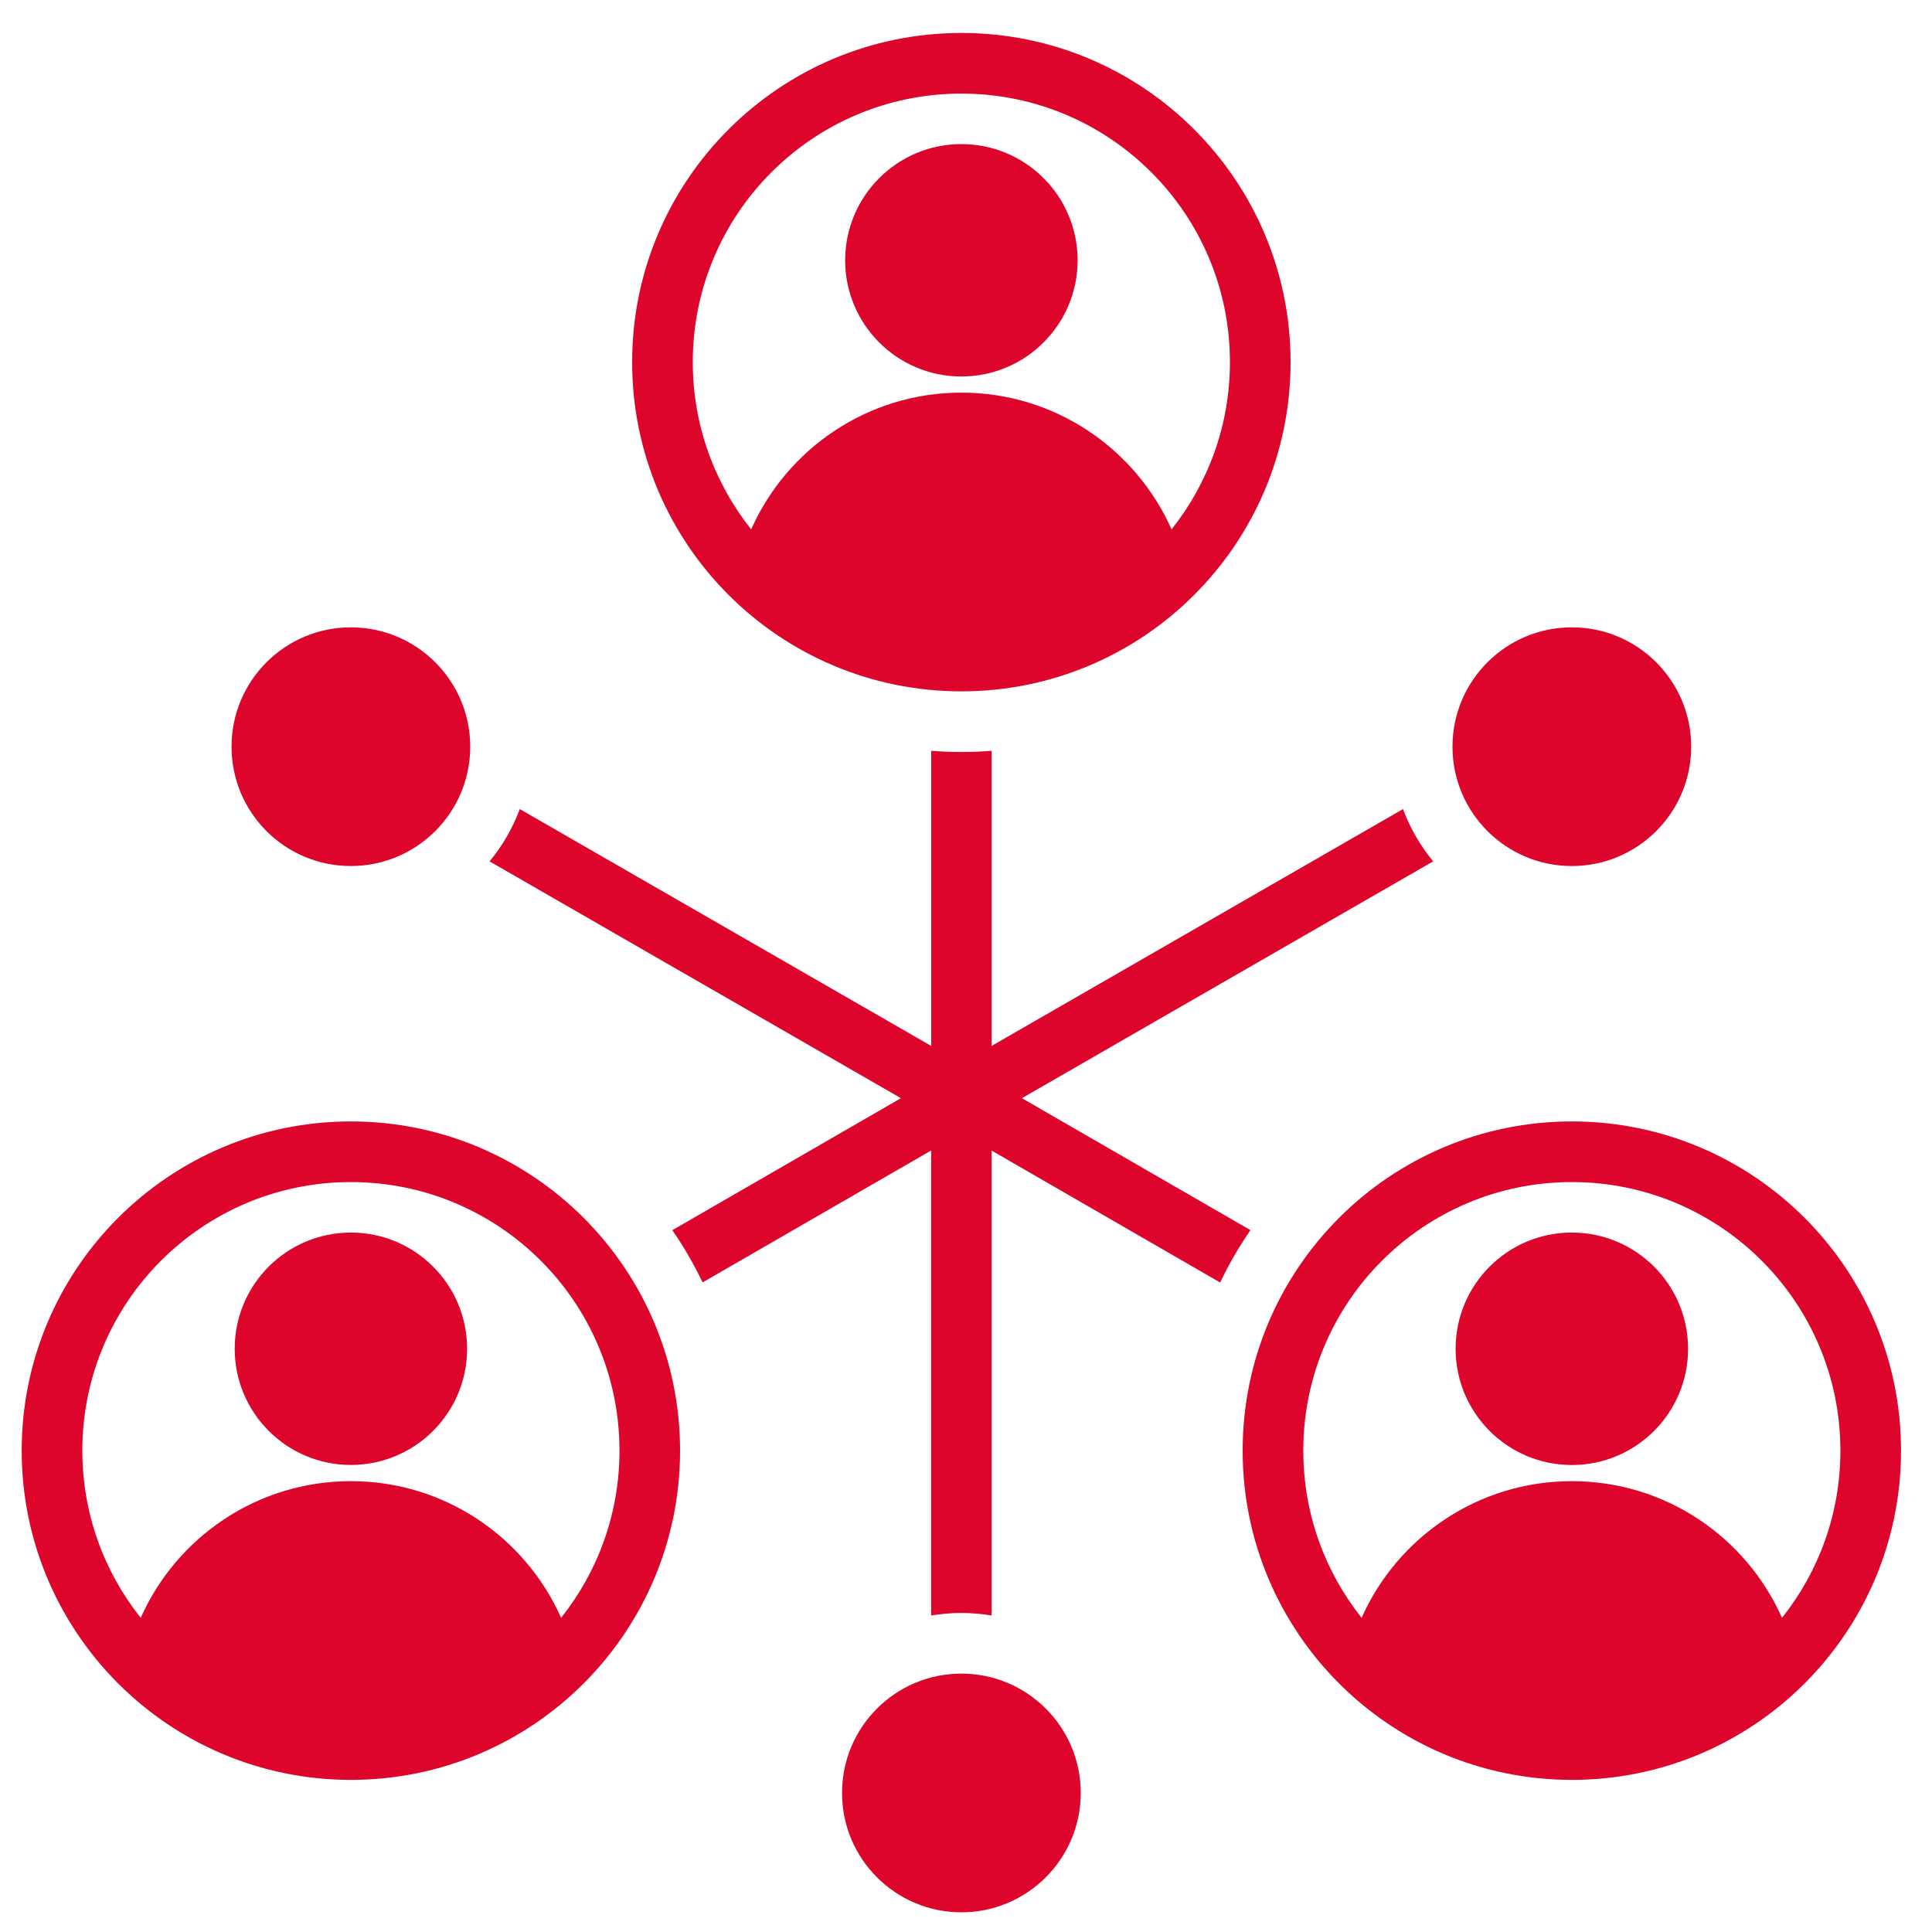 <svg width="31" height="31" viewBox="0 0 31 31" fill="none" xmlns="http://www.w3.org/2000/svg">
<path fill-rule="evenodd" clip-rule="evenodd" d="M15.426 1.502C13.045 1.502 11.116 3.431 11.116 5.811C11.116 6.825 11.467 7.758 12.053 8.494C12.627 7.202 13.921 6.3 15.426 6.3C16.93 6.3 18.224 7.202 18.798 8.494C19.384 7.758 19.735 6.825 19.735 5.811C19.735 3.431 17.806 1.502 15.426 1.502ZM5.63 19.777C6.66 19.777 7.495 20.612 7.495 21.642C7.495 22.671 6.66 23.506 5.63 23.506C4.601 23.506 3.766 22.671 3.766 21.642C3.765 20.612 4.601 19.777 5.63 19.777ZM5.63 23.766C7.135 23.766 8.429 24.667 9.003 25.959C9.589 25.223 9.94 24.291 9.94 23.276C9.94 20.896 8.011 18.967 5.63 18.967C3.25 18.967 1.321 20.896 1.321 23.276C1.321 24.29 1.672 25.223 2.258 25.959C2.832 24.667 4.126 23.766 5.63 23.766V23.766ZM15.426 2.312C16.456 2.312 17.291 3.147 17.291 4.177C17.291 5.206 16.455 6.041 15.426 6.041C14.396 6.041 13.561 5.206 13.561 4.177C13.561 3.147 14.396 2.312 15.426 2.312ZM25.221 19.777C26.251 19.777 27.086 20.612 27.086 21.642C27.086 22.672 26.251 23.507 25.221 23.507C24.191 23.507 23.356 22.672 23.356 21.642C23.356 20.612 24.191 19.777 25.221 19.777ZM25.221 23.766C26.726 23.766 28.02 24.667 28.593 25.959C29.18 25.223 29.53 24.291 29.53 23.276C29.53 20.896 27.601 18.967 25.221 18.967C22.841 18.967 20.912 20.896 20.912 23.276C20.912 24.291 21.262 25.223 21.848 25.959C22.422 24.667 23.717 23.766 25.221 23.766ZM5.63 10.066C6.687 10.066 7.545 10.923 7.545 11.981C7.545 13.038 6.688 13.896 5.63 13.896C4.572 13.896 3.715 13.039 3.715 11.981C3.715 10.923 4.572 10.066 5.63 10.066ZM25.221 10.066C26.278 10.066 27.136 10.923 27.136 11.981C27.136 13.038 26.279 13.896 25.221 13.896C24.164 13.896 23.306 13.039 23.306 11.981C23.306 10.923 24.163 10.066 25.221 10.066ZM15.426 26.854C16.483 26.854 17.341 27.711 17.341 28.769C17.341 29.826 16.483 30.684 15.426 30.684C14.368 30.684 13.511 29.827 13.511 28.769C13.511 27.711 14.368 26.854 15.426 26.854ZM19.577 20.578L15.91 18.461V25.922C15.753 25.895 15.591 25.881 15.426 25.881C15.26 25.881 15.099 25.895 14.941 25.922V18.46L11.274 20.577C11.133 20.284 10.971 20.004 10.788 19.739L14.456 17.621L7.855 13.821C8.061 13.573 8.226 13.29 8.34 12.982L14.942 16.783V12.047C15.101 12.06 15.263 12.066 15.426 12.066C15.589 12.066 15.751 12.06 15.91 12.047V16.783L22.512 12.982C22.626 13.29 22.791 13.573 22.996 13.821L16.397 17.621L20.064 19.738C19.881 20.004 19.718 20.285 19.578 20.578L19.577 20.578ZM15.426 0.529C18.343 0.529 20.708 2.894 20.708 5.811C20.708 8.728 18.343 11.093 15.426 11.093C12.508 11.093 10.143 8.728 10.143 5.811C10.143 2.894 12.508 0.529 15.426 0.529ZM25.221 17.994C22.304 17.994 19.939 20.359 19.939 23.276C19.939 26.194 22.304 28.559 25.221 28.559C28.138 28.559 30.503 26.194 30.503 23.276C30.503 20.359 28.138 17.994 25.221 17.994ZM5.63 17.994C2.713 17.994 0.348 20.359 0.348 23.276C0.348 26.194 2.713 28.559 5.63 28.559C8.547 28.559 10.912 26.194 10.912 23.276C10.912 20.359 8.547 17.994 5.63 17.994Z" fill="#DD052B"/>
</svg>
